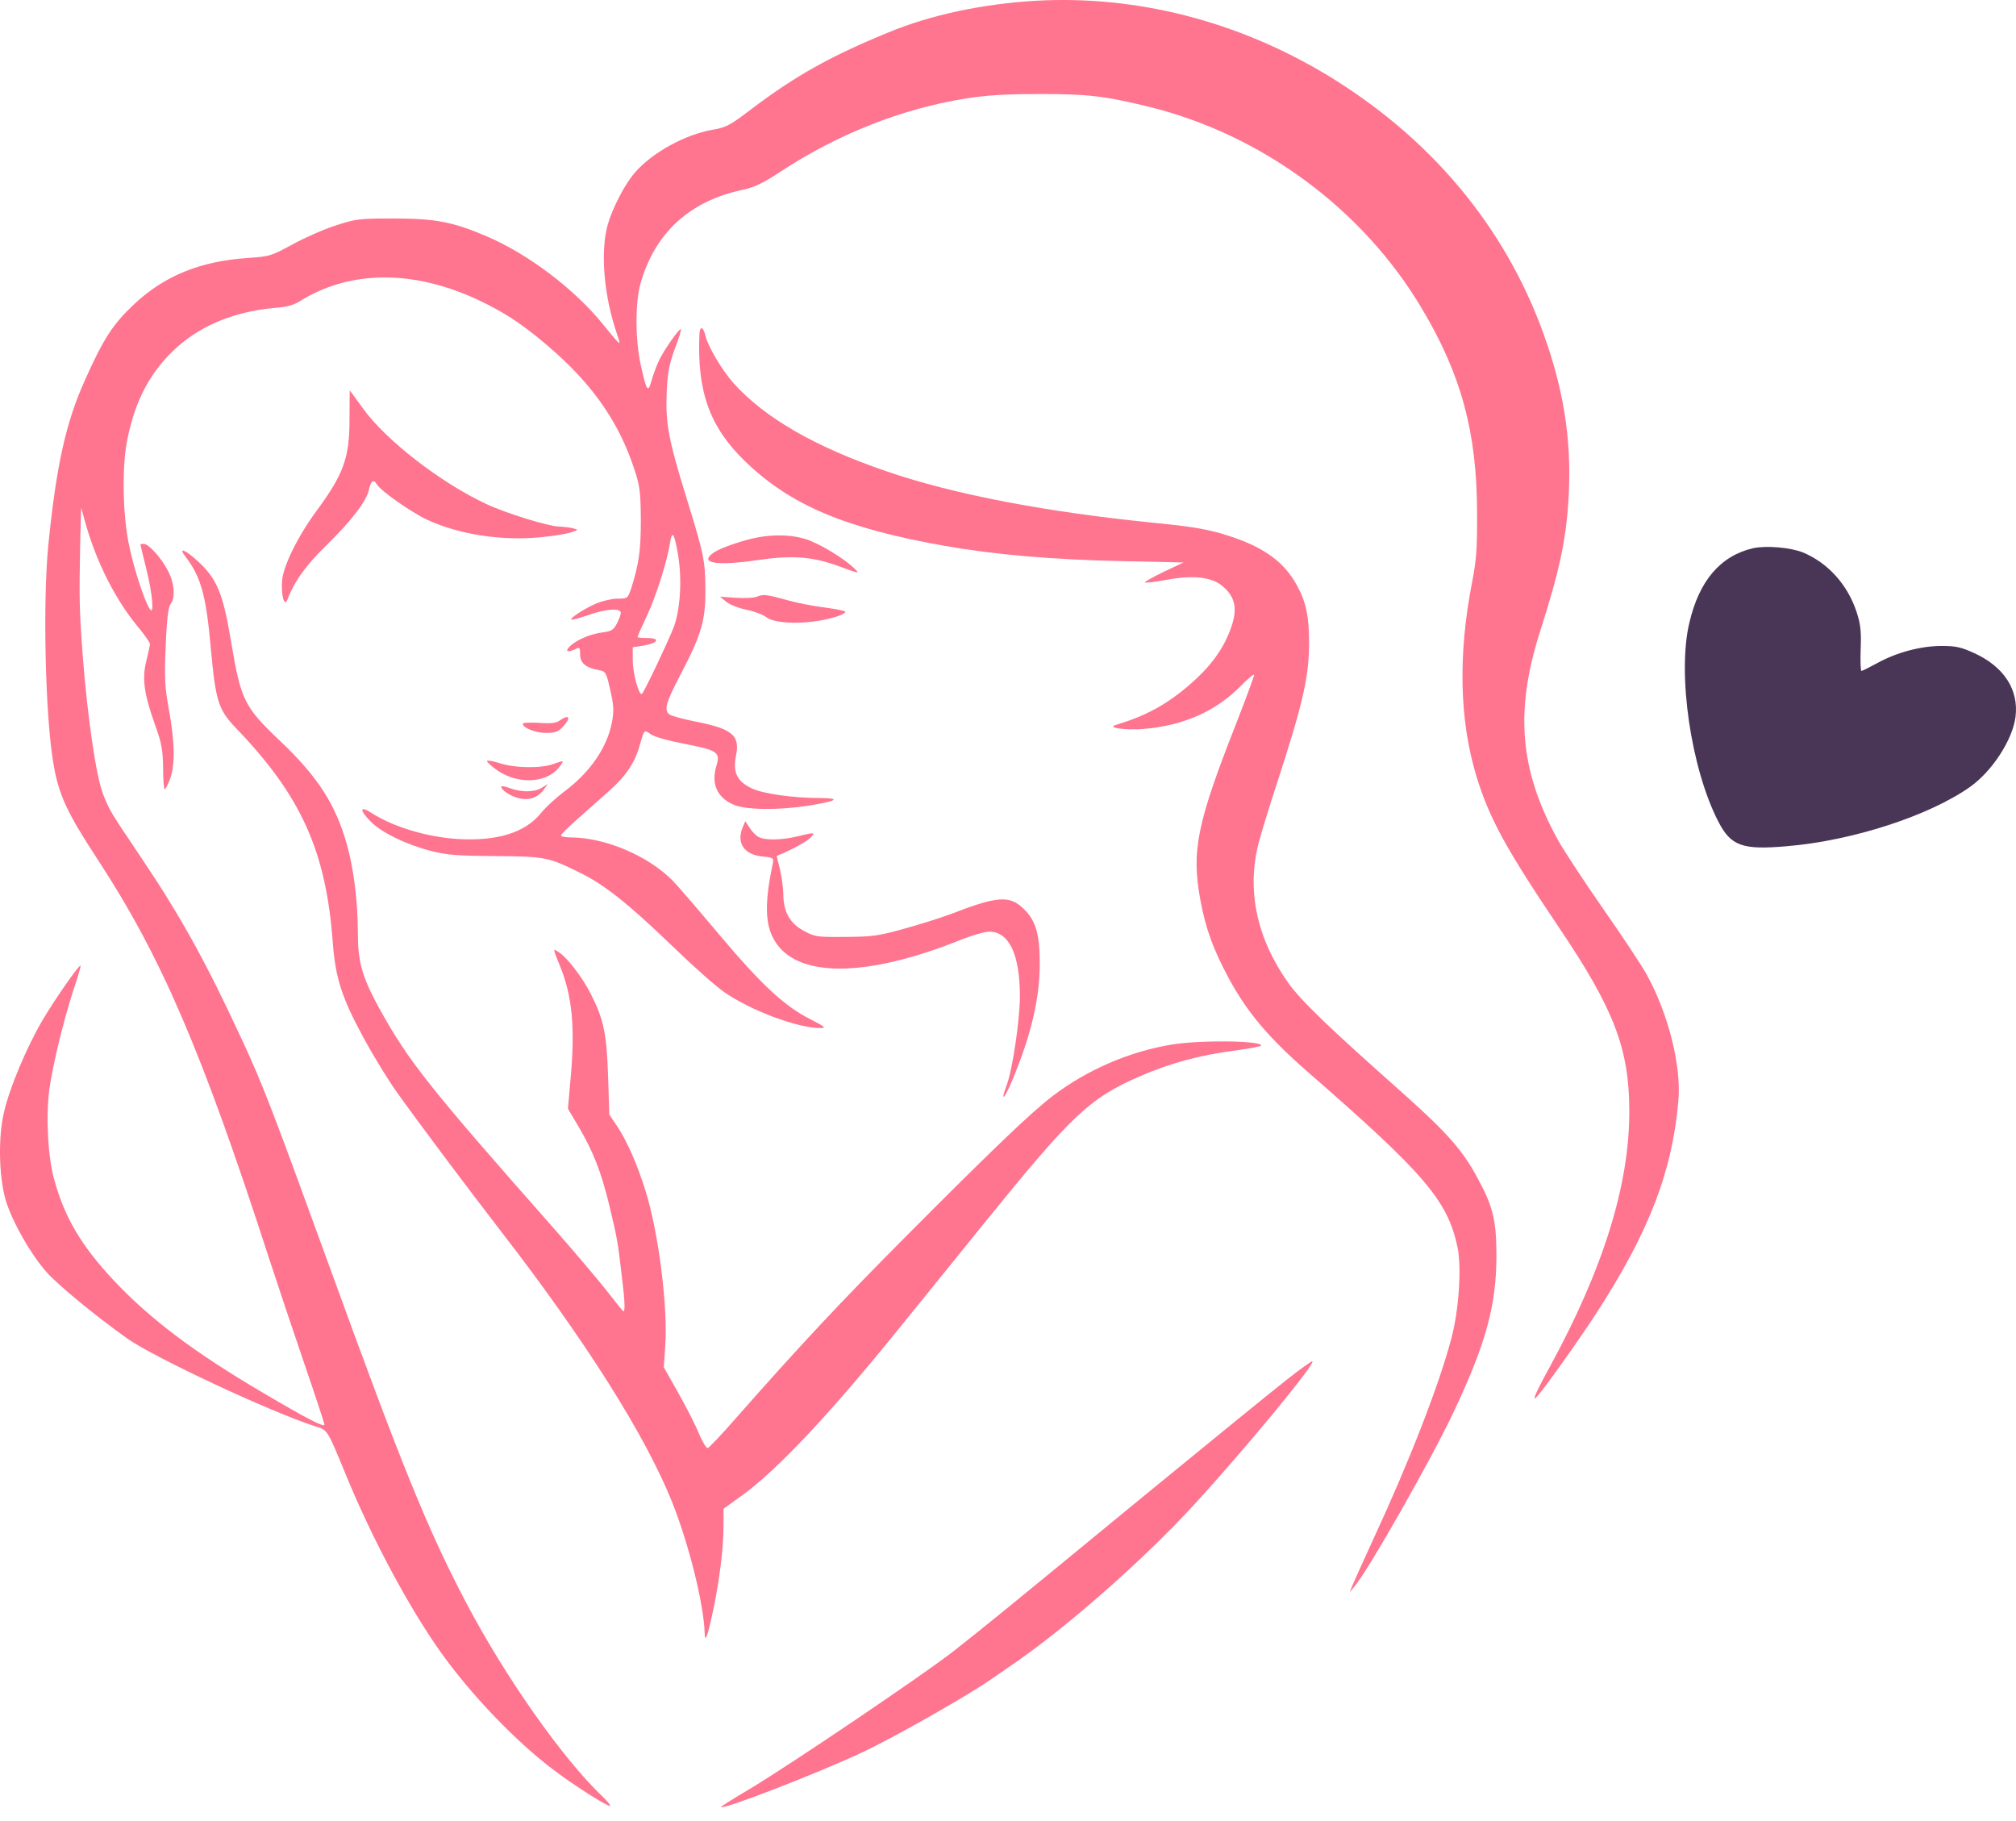 <svg width="93" height="84" viewBox="0 0 93 84" fill="none" xmlns="http://www.w3.org/2000/svg">
<path d="M47.82 0.033C45.34 0.175 42.914 0.69 40.974 1.499C38.317 2.59 36.707 3.49 34.712 4.995C33.664 5.794 33.51 5.875 32.87 5.986C31.602 6.208 30.114 7.027 29.309 7.936C28.835 8.472 28.251 9.594 28.03 10.382C27.689 11.625 27.854 13.646 28.471 15.435C28.659 16.001 28.67 16.001 27.832 14.98C26.509 13.333 24.337 11.696 22.419 10.887C20.875 10.23 20.07 10.079 18.163 10.079C16.531 10.079 16.41 10.099 15.484 10.402C14.944 10.574 14.051 10.968 13.499 11.271C12.518 11.807 12.452 11.827 11.46 11.898C9.255 12.04 7.59 12.717 6.19 14.03C5.209 14.95 4.768 15.627 3.908 17.558C3.037 19.498 2.596 21.489 2.232 25.117C1.967 27.745 2.089 33.06 2.463 35.213C2.706 36.668 3.092 37.487 4.503 39.64C7.436 44.127 9.299 48.452 12.375 57.932C12.783 59.185 13.533 61.419 14.04 62.904C14.547 64.38 14.966 65.653 14.966 65.714C14.966 65.855 14.172 65.451 12.154 64.258C8.968 62.389 6.906 60.833 5.22 59.034C3.753 57.457 2.993 56.184 2.507 54.435C2.21 53.404 2.111 51.504 2.276 50.251C2.43 49.15 2.915 47.118 3.389 45.663C3.577 45.107 3.72 44.612 3.72 44.551C3.72 44.39 2.585 46.007 1.956 47.068C1.218 48.331 0.424 50.211 0.17 51.363C-0.083 52.495 -0.05 54.223 0.247 55.304C0.523 56.285 1.427 57.882 2.166 58.7C2.739 59.327 4.382 60.681 5.87 61.742C7.083 62.601 12.43 65.108 14.492 65.775C15.142 65.987 15.054 65.845 16.002 68.139C17.182 70.999 18.847 74.102 20.269 76.123C21.691 78.144 23.83 80.368 25.605 81.692C26.531 82.389 27.975 83.299 28.13 83.299C28.196 83.299 28.041 83.107 27.788 82.864C25.947 81.106 23.334 77.397 21.515 73.95C19.751 70.595 18.571 67.705 15.296 58.69C12.573 51.201 12.143 50.079 11.184 48.008C9.508 44.39 8.373 42.328 6.532 39.589C5.054 37.386 5.065 37.406 4.768 36.668C4.437 35.86 4.029 33.06 3.808 30.14C3.654 28.017 3.654 27.633 3.698 25.087L3.742 23.419L3.985 24.278C4.492 26.006 5.33 27.654 6.333 28.877C6.653 29.261 6.918 29.634 6.918 29.705C6.918 29.766 6.84 30.12 6.752 30.483C6.543 31.292 6.642 32.009 7.16 33.455C7.458 34.283 7.513 34.597 7.524 35.415C7.524 35.961 7.557 36.406 7.601 36.406C7.634 36.406 7.744 36.193 7.844 35.931C8.086 35.294 8.064 34.182 7.788 32.717C7.601 31.676 7.579 31.262 7.645 29.786C7.689 28.583 7.766 28.007 7.866 27.866C8.097 27.573 8.053 26.916 7.755 26.34C7.458 25.754 6.862 25.087 6.631 25.087C6.543 25.087 6.477 25.097 6.477 25.117C6.477 25.127 6.598 25.642 6.752 26.249C7.039 27.411 7.127 28.432 6.906 28.088C6.631 27.654 6.124 26.057 5.925 25.006C5.65 23.571 5.628 21.418 5.881 20.236C6.256 18.386 6.995 17.052 8.207 15.981C9.354 14.97 10.876 14.364 12.684 14.202C13.224 14.162 13.555 14.071 13.841 13.889C16.123 12.464 19.023 12.434 22 13.808C23.356 14.435 24.326 15.102 25.671 16.304C27.457 17.911 28.593 19.599 29.254 21.62C29.519 22.398 29.552 22.692 29.563 23.975C29.563 25.39 29.475 26.006 29.122 27.128C28.956 27.603 28.956 27.613 28.494 27.613C28.24 27.613 27.81 27.714 27.534 27.826C27.016 28.038 26.277 28.513 26.355 28.583C26.377 28.604 26.73 28.513 27.137 28.371C27.975 28.078 28.637 28.038 28.637 28.27C28.637 28.351 28.56 28.573 28.46 28.755C28.306 29.058 28.207 29.119 27.799 29.17C27.237 29.24 26.575 29.523 26.277 29.826C26.046 30.059 26.189 30.11 26.553 29.938C26.741 29.837 26.762 29.867 26.762 30.18C26.762 30.584 27.016 30.797 27.611 30.908C27.942 30.968 27.964 30.999 28.152 31.828C28.317 32.545 28.328 32.798 28.229 33.323C28.008 34.475 27.226 35.627 26.024 36.517C25.649 36.8 25.164 37.245 24.954 37.507C24.227 38.407 22.937 38.811 21.107 38.7C19.684 38.609 18.152 38.144 17.149 37.507C16.586 37.143 16.564 37.356 17.116 37.911C17.601 38.407 18.78 38.973 19.894 39.256C20.622 39.438 21.085 39.478 22.849 39.488C25.175 39.508 25.296 39.539 26.752 40.256C27.887 40.812 28.956 41.661 30.985 43.611C31.933 44.531 33.025 45.501 33.411 45.764C34.634 46.613 36.784 47.422 37.843 47.422C38.129 47.422 38.074 47.371 37.369 47.007C36.189 46.411 35.12 45.42 33.157 43.086C32.198 41.944 31.239 40.832 31.04 40.63C29.905 39.478 27.931 38.639 26.355 38.629C26.09 38.629 25.881 38.589 25.881 38.538C25.881 38.488 26.211 38.154 26.63 37.79C27.038 37.426 27.7 36.84 28.108 36.476C28.868 35.809 29.298 35.163 29.508 34.384C29.728 33.626 29.706 33.647 30.037 33.879C30.224 34 30.853 34.172 31.591 34.314C33.102 34.607 33.245 34.698 33.047 35.334C32.793 36.163 33.091 36.8 33.852 37.123C34.436 37.366 35.924 37.376 37.291 37.164C38.614 36.951 38.824 36.82 37.843 36.81C36.575 36.81 35.241 36.618 34.701 36.375C34.006 36.052 33.797 35.638 33.951 34.87C34.149 33.909 33.785 33.616 32.032 33.273C31.481 33.162 30.963 33.02 30.886 32.959C30.621 32.757 30.709 32.424 31.382 31.14C32.363 29.261 32.551 28.614 32.54 27.209C32.54 25.875 32.462 25.531 31.658 22.934C30.842 20.296 30.698 19.528 30.754 18.113C30.798 17.163 30.875 16.789 31.14 16.062C31.327 15.577 31.448 15.182 31.404 15.182C31.305 15.182 30.632 16.143 30.401 16.628C30.291 16.86 30.136 17.274 30.059 17.547C29.894 18.144 29.828 18.053 29.563 16.85C29.298 15.668 29.298 13.95 29.552 13.06C30.224 10.726 31.823 9.27 34.26 8.755C34.822 8.634 35.197 8.452 36.024 7.906C38.648 6.188 41.547 5.036 44.502 4.551C45.472 4.399 46.277 4.338 47.875 4.338C50.114 4.328 50.929 4.419 53.002 4.925C58.217 6.208 62.892 9.665 65.604 14.253C67.412 17.285 68.128 19.943 68.139 23.621C68.15 25.269 68.106 25.865 67.908 26.855C67.257 30.221 67.324 33.202 68.106 35.799C68.713 37.77 69.462 39.134 71.91 42.773C74.457 46.542 75.162 48.382 75.162 51.272C75.162 54.668 73.961 58.518 71.513 63.016C70.819 64.279 70.62 64.744 70.94 64.38C71.326 63.935 72.836 61.813 73.619 60.61C76.055 56.861 77.136 54.071 77.422 50.807C77.577 49.2 76.971 46.785 75.967 44.956C75.747 44.561 74.843 43.187 73.95 41.914C73.057 40.63 72.12 39.205 71.866 38.74C70.091 35.516 69.87 32.778 71.061 29.079C71.976 26.208 72.274 24.794 72.373 22.712C72.483 20.205 72.13 17.972 71.204 15.395C69.418 10.443 65.99 6.35 61.216 3.459C57.092 0.973 52.429 -0.219 47.82 0.033ZM31.294 25.683C31.47 26.825 31.371 28.199 31.062 28.978C30.765 29.715 29.739 31.878 29.618 31.999C29.486 32.141 29.188 31.07 29.188 30.433V29.857L29.706 29.776C30.368 29.655 30.478 29.432 29.861 29.432C29.607 29.432 29.409 29.412 29.409 29.382C29.409 29.352 29.607 28.907 29.849 28.391C30.291 27.431 30.765 25.925 30.908 25.046C31.007 24.41 31.117 24.602 31.294 25.683Z" fill="#FF748F"/>
<path d="M32.264 15.455C32.154 18.083 32.749 19.71 34.37 21.277C36.454 23.298 38.989 24.369 43.576 25.178C45.935 25.592 48.504 25.814 51.844 25.885L54.601 25.946L53.675 26.38C53.178 26.623 52.782 26.845 52.815 26.865C52.848 26.896 53.245 26.845 53.708 26.764C55.02 26.512 55.88 26.603 56.398 27.037C57.026 27.573 57.114 28.149 56.718 29.149C56.365 30.039 55.769 30.827 54.832 31.625C53.774 32.525 52.837 33.03 51.459 33.445C51.051 33.566 51.9 33.687 52.727 33.627C54.579 33.475 56.056 32.828 57.225 31.656C57.566 31.302 57.853 31.07 57.853 31.13C57.853 31.201 57.478 32.222 57.015 33.404C55.196 38.033 54.954 39.266 55.383 41.56C55.626 42.853 55.979 43.824 56.696 45.148C57.544 46.704 58.515 47.856 60.268 49.392C65.725 54.142 66.772 55.365 67.235 57.518C67.434 58.447 67.302 60.449 66.949 61.752C66.386 63.885 65.019 67.402 63.366 70.969C62.87 72.05 62.417 73.051 62.362 73.192L62.263 73.445L62.473 73.192C63.09 72.485 66.023 67.331 67.059 65.128C68.536 62.005 69.022 60.236 69.032 57.983C69.032 56.305 68.889 55.678 68.162 54.344C67.467 53.051 66.772 52.262 64.7 50.413C61.227 47.331 60.036 46.178 59.43 45.34C57.974 43.288 57.5 41.065 58.063 38.882C58.195 38.376 58.57 37.154 58.901 36.153C60.113 32.424 60.389 31.221 60.389 29.624C60.389 28.422 60.246 27.755 59.816 26.977C59.242 25.936 58.327 25.259 56.762 24.743C55.813 24.43 55.152 24.308 53.333 24.127C48.261 23.621 44.017 22.813 40.897 21.741C37.589 20.61 35.296 19.286 33.841 17.679C33.312 17.082 32.672 16.001 32.551 15.516C32.441 15.041 32.275 15.011 32.264 15.455Z" fill="#FF748F"/>
<path d="M16.123 19.356C16.123 21.115 15.848 21.873 14.613 23.55C13.753 24.713 13.081 26.077 13.014 26.764C12.959 27.431 13.114 28.028 13.257 27.664C13.577 26.815 14.117 26.067 15.065 25.147C16.201 24.036 16.906 23.116 17.017 22.601C17.105 22.176 17.237 22.085 17.391 22.348C17.557 22.641 18.99 23.642 19.707 23.975C21.173 24.652 23.113 24.955 24.921 24.784C25.473 24.733 26.112 24.632 26.322 24.561C26.696 24.44 26.707 24.44 26.432 24.369C26.277 24.329 25.991 24.298 25.781 24.288C25.296 24.278 23.334 23.672 22.452 23.257C20.357 22.287 17.788 20.306 16.73 18.821C16.41 18.376 16.145 18.012 16.134 18.012C16.134 18.012 16.123 18.619 16.123 19.356Z" fill="#FF748F"/>
<path d="M34.976 24.784C34.304 24.905 33.245 25.269 32.937 25.481C32.209 25.976 33.025 26.118 34.954 25.835C36.564 25.602 37.49 25.673 38.725 26.128C39.651 26.471 39.673 26.471 39.419 26.229C38.967 25.774 37.81 25.077 37.192 24.875C36.564 24.672 35.759 24.642 34.976 24.784Z" fill="#FF748F"/>
<path d="M80.862 25.289C79.363 25.643 78.382 26.785 77.93 28.735C77.367 31.09 78.007 35.446 79.264 37.891C79.848 39.023 80.366 39.215 82.439 39.033C85.449 38.781 88.999 37.629 90.884 36.295C91.898 35.577 92.847 34.122 92.979 33.061C93.133 31.807 92.439 30.746 91.061 30.12C90.454 29.847 90.223 29.796 89.561 29.796C88.602 29.796 87.477 30.099 86.584 30.595C86.231 30.787 85.912 30.948 85.868 30.948C85.835 30.948 85.813 30.494 85.835 29.928C85.868 29.119 85.824 28.765 85.647 28.23C85.228 26.956 84.313 25.956 83.167 25.481C82.582 25.248 81.458 25.157 80.862 25.289Z" fill="#493657"/>
<path d="M8.549 25.663C9.277 26.623 9.508 27.452 9.729 29.938C9.949 32.343 10.071 32.727 10.876 33.576C13.885 36.699 15.043 39.256 15.352 43.48C15.473 45.107 15.771 46.017 16.73 47.795C17.204 48.675 17.91 49.827 18.295 50.362C19.277 51.747 21.614 54.86 23.146 56.841C27.005 61.833 29.784 66.229 31.007 69.291C31.779 71.222 32.474 74.021 32.507 75.335C32.518 75.84 32.65 75.456 32.926 74.153C33.201 72.798 33.378 71.383 33.378 70.353V69.595L34.26 68.958C35.858 67.796 38.273 65.239 41.514 61.227C42.584 59.903 44.358 57.72 45.439 56.376C49.452 51.424 50.268 50.656 52.561 49.655C53.983 49.039 55.317 48.675 56.949 48.462C57.622 48.372 58.184 48.26 58.184 48.23C58.184 47.998 55.417 47.967 54.072 48.18C52.131 48.493 50.147 49.342 48.548 50.565C47.589 51.292 45.67 53.132 41.801 57.023C38.725 60.115 36.873 62.096 33.962 65.401C33.312 66.148 32.716 66.775 32.65 66.795C32.595 66.816 32.396 66.502 32.231 66.098C32.066 65.694 31.625 64.845 31.272 64.218L30.621 63.066L30.688 62.096C30.82 60.297 30.368 56.78 29.772 54.91C29.409 53.738 28.924 52.636 28.483 51.969L28.108 51.414L28.052 49.645C27.986 47.694 27.854 47.027 27.259 45.855C26.884 45.107 26.167 44.167 25.781 43.925C25.495 43.733 25.495 43.723 25.814 44.511C26.41 45.956 26.542 47.411 26.311 49.877L26.2 51.141L26.697 51.98C27.369 53.132 27.711 54.001 28.086 55.507C28.471 57.124 28.494 57.194 28.692 58.933C28.846 60.186 28.846 60.62 28.714 60.449C28.692 60.428 28.339 59.984 27.931 59.468C27.523 58.953 26.443 57.679 25.528 56.639C19.74 50.09 18.836 48.938 17.468 46.462C16.708 45.067 16.509 44.359 16.509 43.066C16.509 41.6 16.322 40.094 16.002 38.953C15.484 37.113 14.668 35.84 12.948 34.203C11.261 32.606 11.118 32.303 10.666 29.635C10.291 27.371 10.016 26.704 9.123 25.885C8.538 25.349 8.208 25.228 8.549 25.663Z" fill="#FF748F"/>
<path d="M34.921 27.522C34.767 27.583 34.337 27.603 33.929 27.573L33.212 27.522L33.51 27.765C33.675 27.896 34.094 28.058 34.447 28.129C34.8 28.199 35.197 28.351 35.34 28.462C35.803 28.836 37.589 28.806 38.703 28.402C38.868 28.341 39 28.26 39 28.22C39 28.179 38.592 28.098 38.085 28.028C37.578 27.967 36.828 27.826 36.398 27.704C35.329 27.411 35.23 27.401 34.921 27.522Z" fill="#FF748F"/>
<path d="M25.826 33.232C25.66 33.354 25.429 33.384 24.866 33.343C24.447 33.323 24.117 33.333 24.117 33.384C24.117 33.576 24.712 33.808 25.186 33.808C25.605 33.808 25.737 33.758 25.958 33.536C26.355 33.111 26.277 32.919 25.826 33.232Z" fill="#FF748F"/>
<path d="M22.463 35.102C22.463 35.142 22.639 35.314 22.86 35.476C23.786 36.173 25.131 36.163 25.748 35.446C25.881 35.284 25.98 35.142 25.958 35.122C25.936 35.102 25.737 35.163 25.517 35.244C24.976 35.446 23.753 35.436 23.047 35.203C22.727 35.102 22.463 35.062 22.463 35.102Z" fill="#FF748F"/>
<path d="M23.124 36.285C23.124 36.446 23.532 36.719 23.94 36.82C24.414 36.941 24.822 36.79 25.098 36.406L25.274 36.163L24.998 36.335C24.668 36.547 24.05 36.557 23.521 36.355C23.301 36.274 23.124 36.244 23.124 36.285Z" fill="#FF748F"/>
<path d="M34.26 38.164C33.962 38.882 34.326 39.428 35.175 39.508C35.671 39.559 35.704 39.579 35.649 39.832C35.274 41.62 35.285 42.601 35.704 43.339C36.707 45.127 39.926 45.127 44.38 43.328C44.866 43.136 45.439 42.975 45.637 42.975C46.552 42.975 47.049 44.036 47.049 45.956C47.049 47.038 46.707 49.362 46.431 50.079C46.145 50.837 46.31 50.736 46.652 49.938C47.523 47.886 47.953 46.148 47.964 44.541C47.975 43.136 47.798 42.469 47.225 41.924C46.575 41.287 46.023 41.327 43.851 42.166C43.399 42.338 42.429 42.641 41.701 42.843C40.5 43.177 40.246 43.207 39 43.217C37.677 43.227 37.6 43.217 37.093 42.944C36.431 42.591 36.145 42.065 36.134 41.257C36.134 40.953 36.057 40.428 35.98 40.094C35.891 39.761 35.825 39.488 35.836 39.478C36.409 39.256 37.181 38.841 37.358 38.669C37.644 38.386 37.6 38.376 36.795 38.578C36.079 38.75 35.329 38.77 35.02 38.619C34.899 38.568 34.701 38.376 34.59 38.194L34.381 37.881L34.26 38.164Z" fill="#FF748F"/>
<path d="M59.397 63.612C58.823 64.056 55.824 66.502 52.726 69.039C46.189 74.415 45.516 74.961 43.962 76.184C42.605 77.245 36.443 81.409 34.568 82.531C33.852 82.955 33.267 83.319 33.267 83.349C33.267 83.521 37.732 81.793 39.75 80.843C41.227 80.156 44.667 78.205 45.77 77.427C46.078 77.215 46.619 76.841 46.971 76.598C49.452 74.85 52.77 71.919 55.042 69.453C57.39 66.906 60.797 62.773 60.532 62.793C60.488 62.793 59.97 63.157 59.397 63.612Z" fill="#FF748F"/>
</svg>
